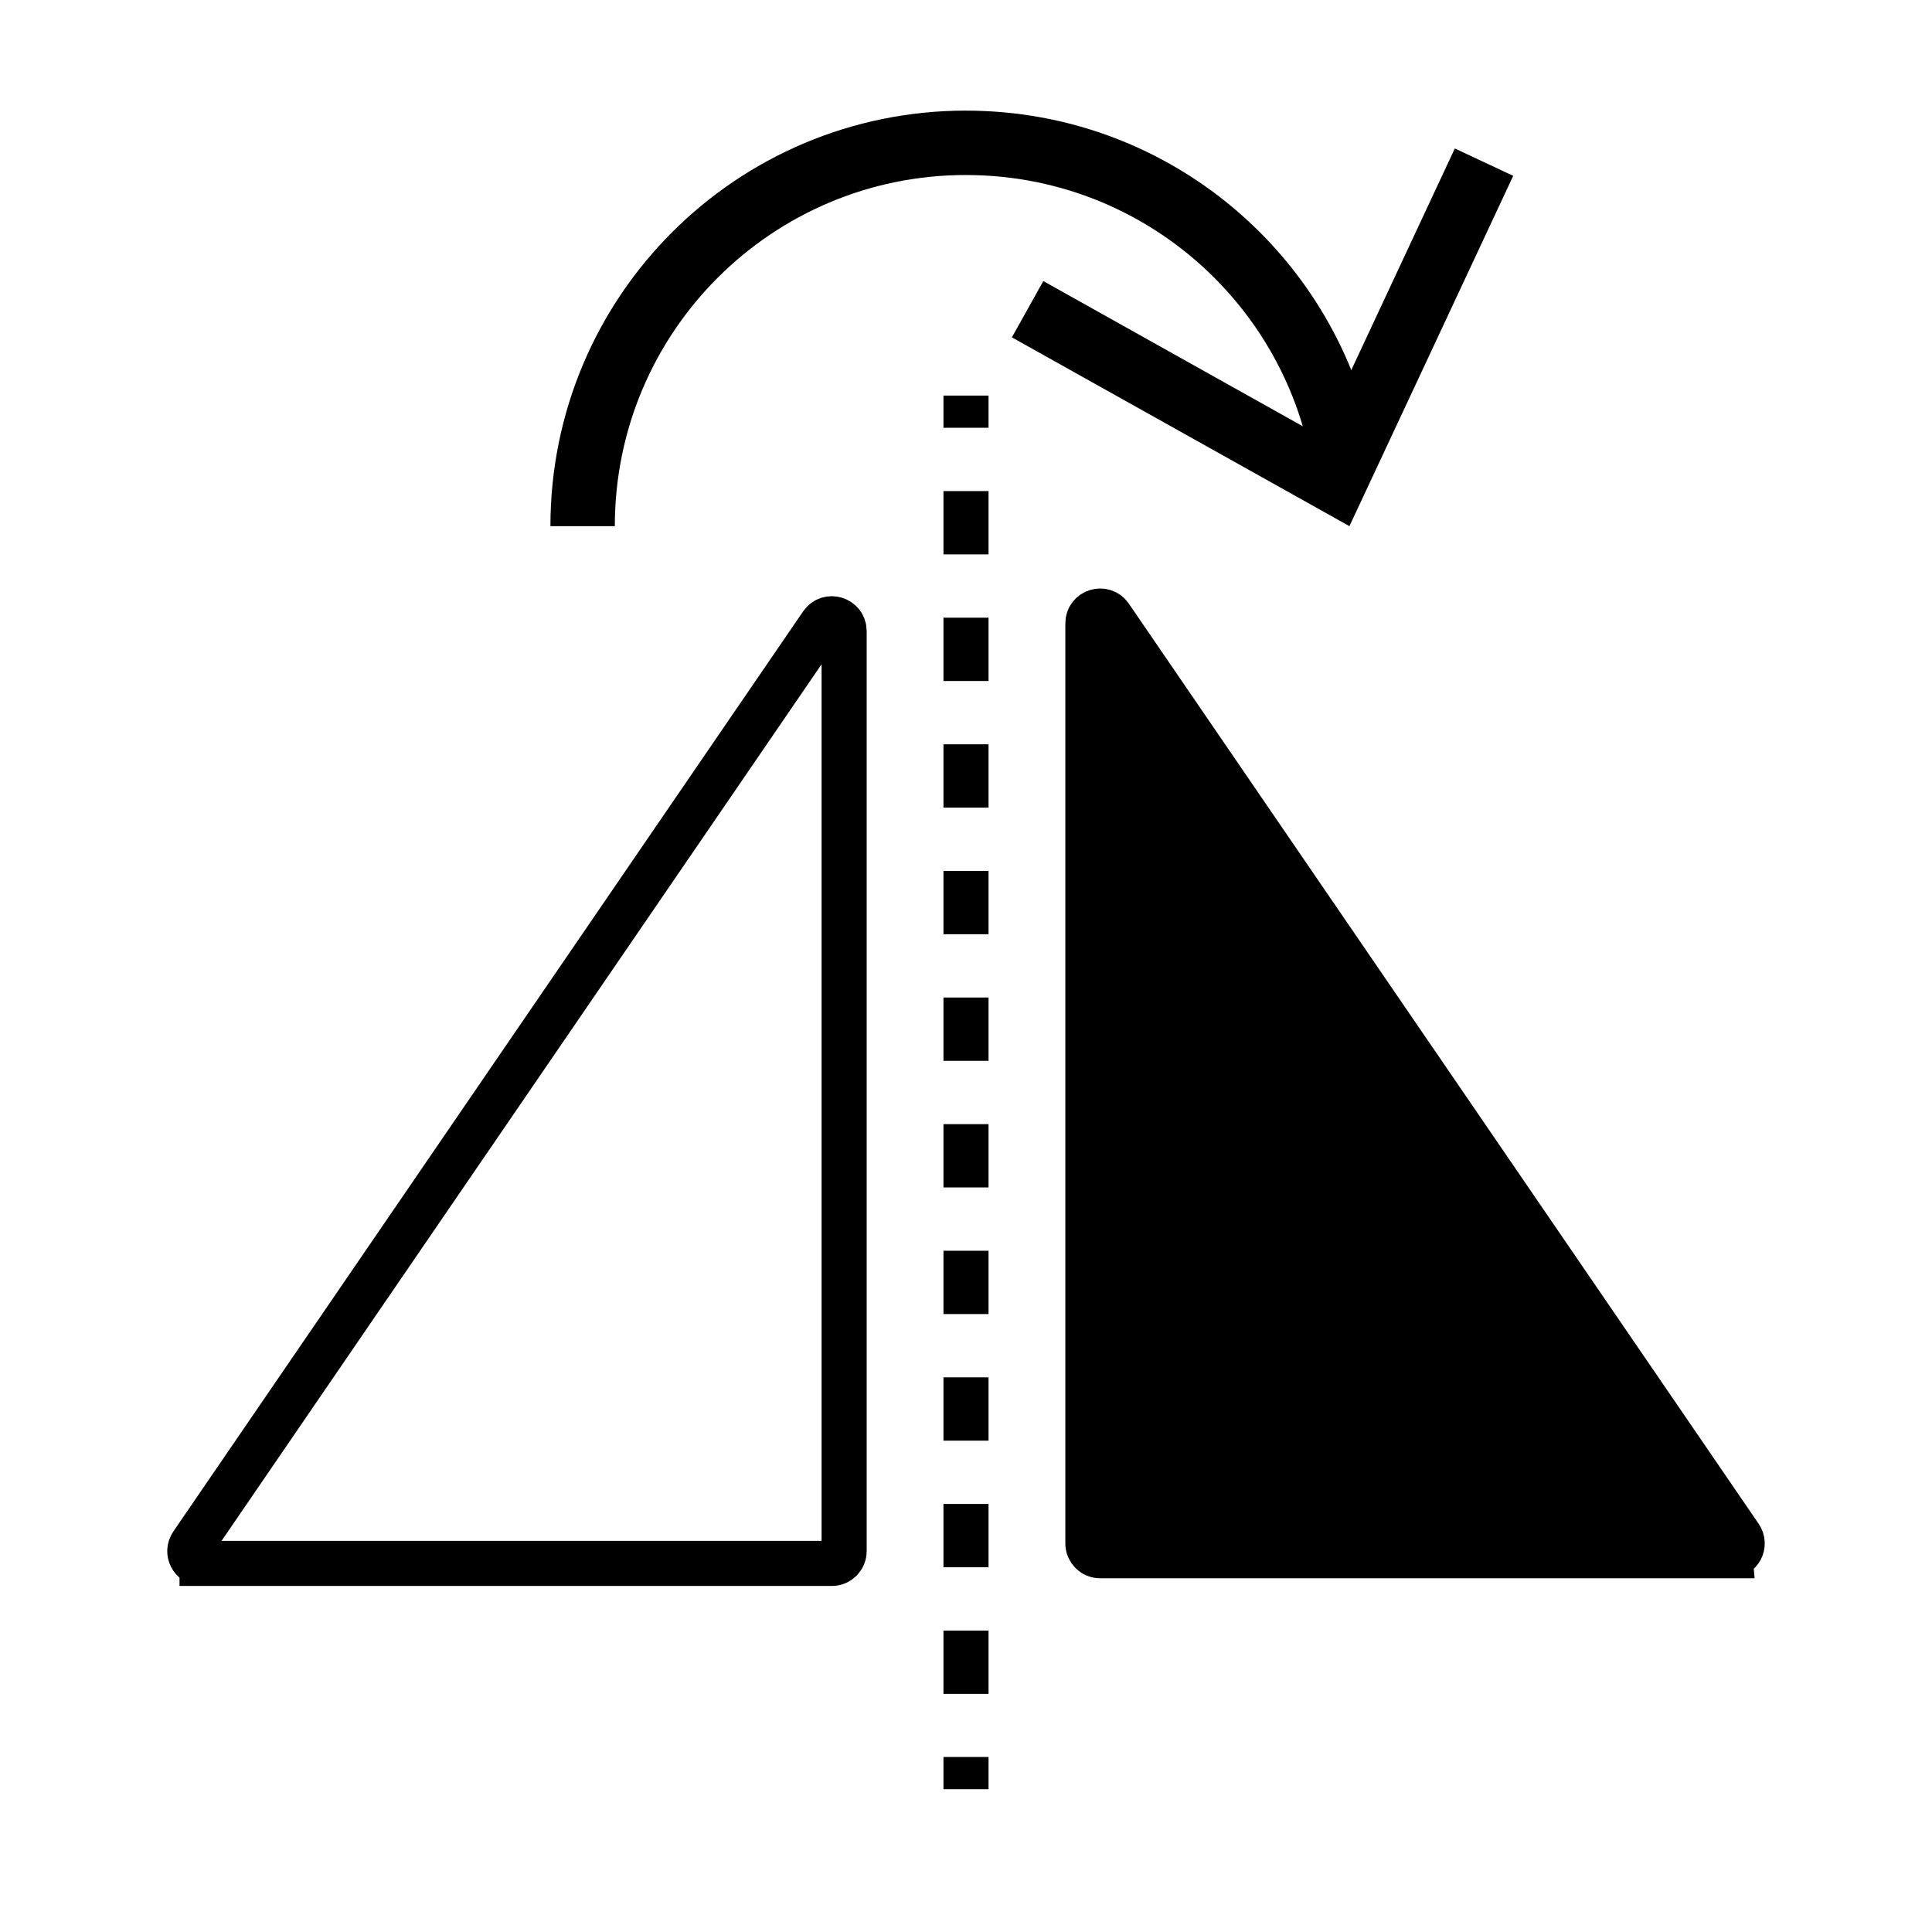 <?xml version="1.0" encoding="UTF-8"?>
<svg id="Layer_1" data-name="Layer 1" xmlns="http://www.w3.org/2000/svg" viewBox="0 0 600 600">
  <defs>
    <style>
      .cls-1 {
        stroke-dasharray: 19.66 19.66;
      }

      .cls-1, .cls-2, .cls-3, .cls-4 {
        stroke: #000;
        stroke-miterlimit: 10;
      }

      .cls-1, .cls-2, .cls-4 {
        stroke-width: 14px;
      }

      .cls-1, .cls-5, .cls-3, .cls-4 {
        fill: none;
      }

      .cls-3 {
        stroke-width: 20px;
      }
    </style>
  </defs>
  <g>
    <line class="cls-4" x1="300" y1="122.85" x2="300" y2="132.85"/>
    <line class="cls-1" x1="300" y1="152.51" x2="300" y2="535.82"/>
    <line class="cls-4" x1="300" y1="545.65" x2="300" y2="555.65"/>
  </g>
  <path class="cls-4" d="M62.75,485.53h195.59c2.1,0,3.81-1.71,3.81-3.81V195.97c0-3.75-4.84-5.24-6.95-2.15L59.61,479.57c-1.73,2.53.08,5.96,3.14,5.96Z"/>
  <path class="cls-2" d="M537.25,483.15h-195.59c-2.1,0-3.81-1.71-3.81-3.81V193.58c0-3.75,4.84-5.24,6.95-2.15l195.59,285.75c1.73,2.53-.08,5.96-3.14,5.96Z"/>
  <g>
    <path class="cls-3" d="M417.11,141.81c-10.15-55.47-58.68-97.45-117.11-97.45"/>
    <polygon points="469.94 54.61 451.81 46.11 410.07 135.45 324.01 87.29 314.25 104.77 419.08 163.4 469.94 54.61"/>
  </g>
  <path class="cls-3" d="M180.94,163.41c0-65.81,53.25-119.06,119.06-119.06"/>
  <rect class="cls-5" width="600" height="600"/>
</svg>